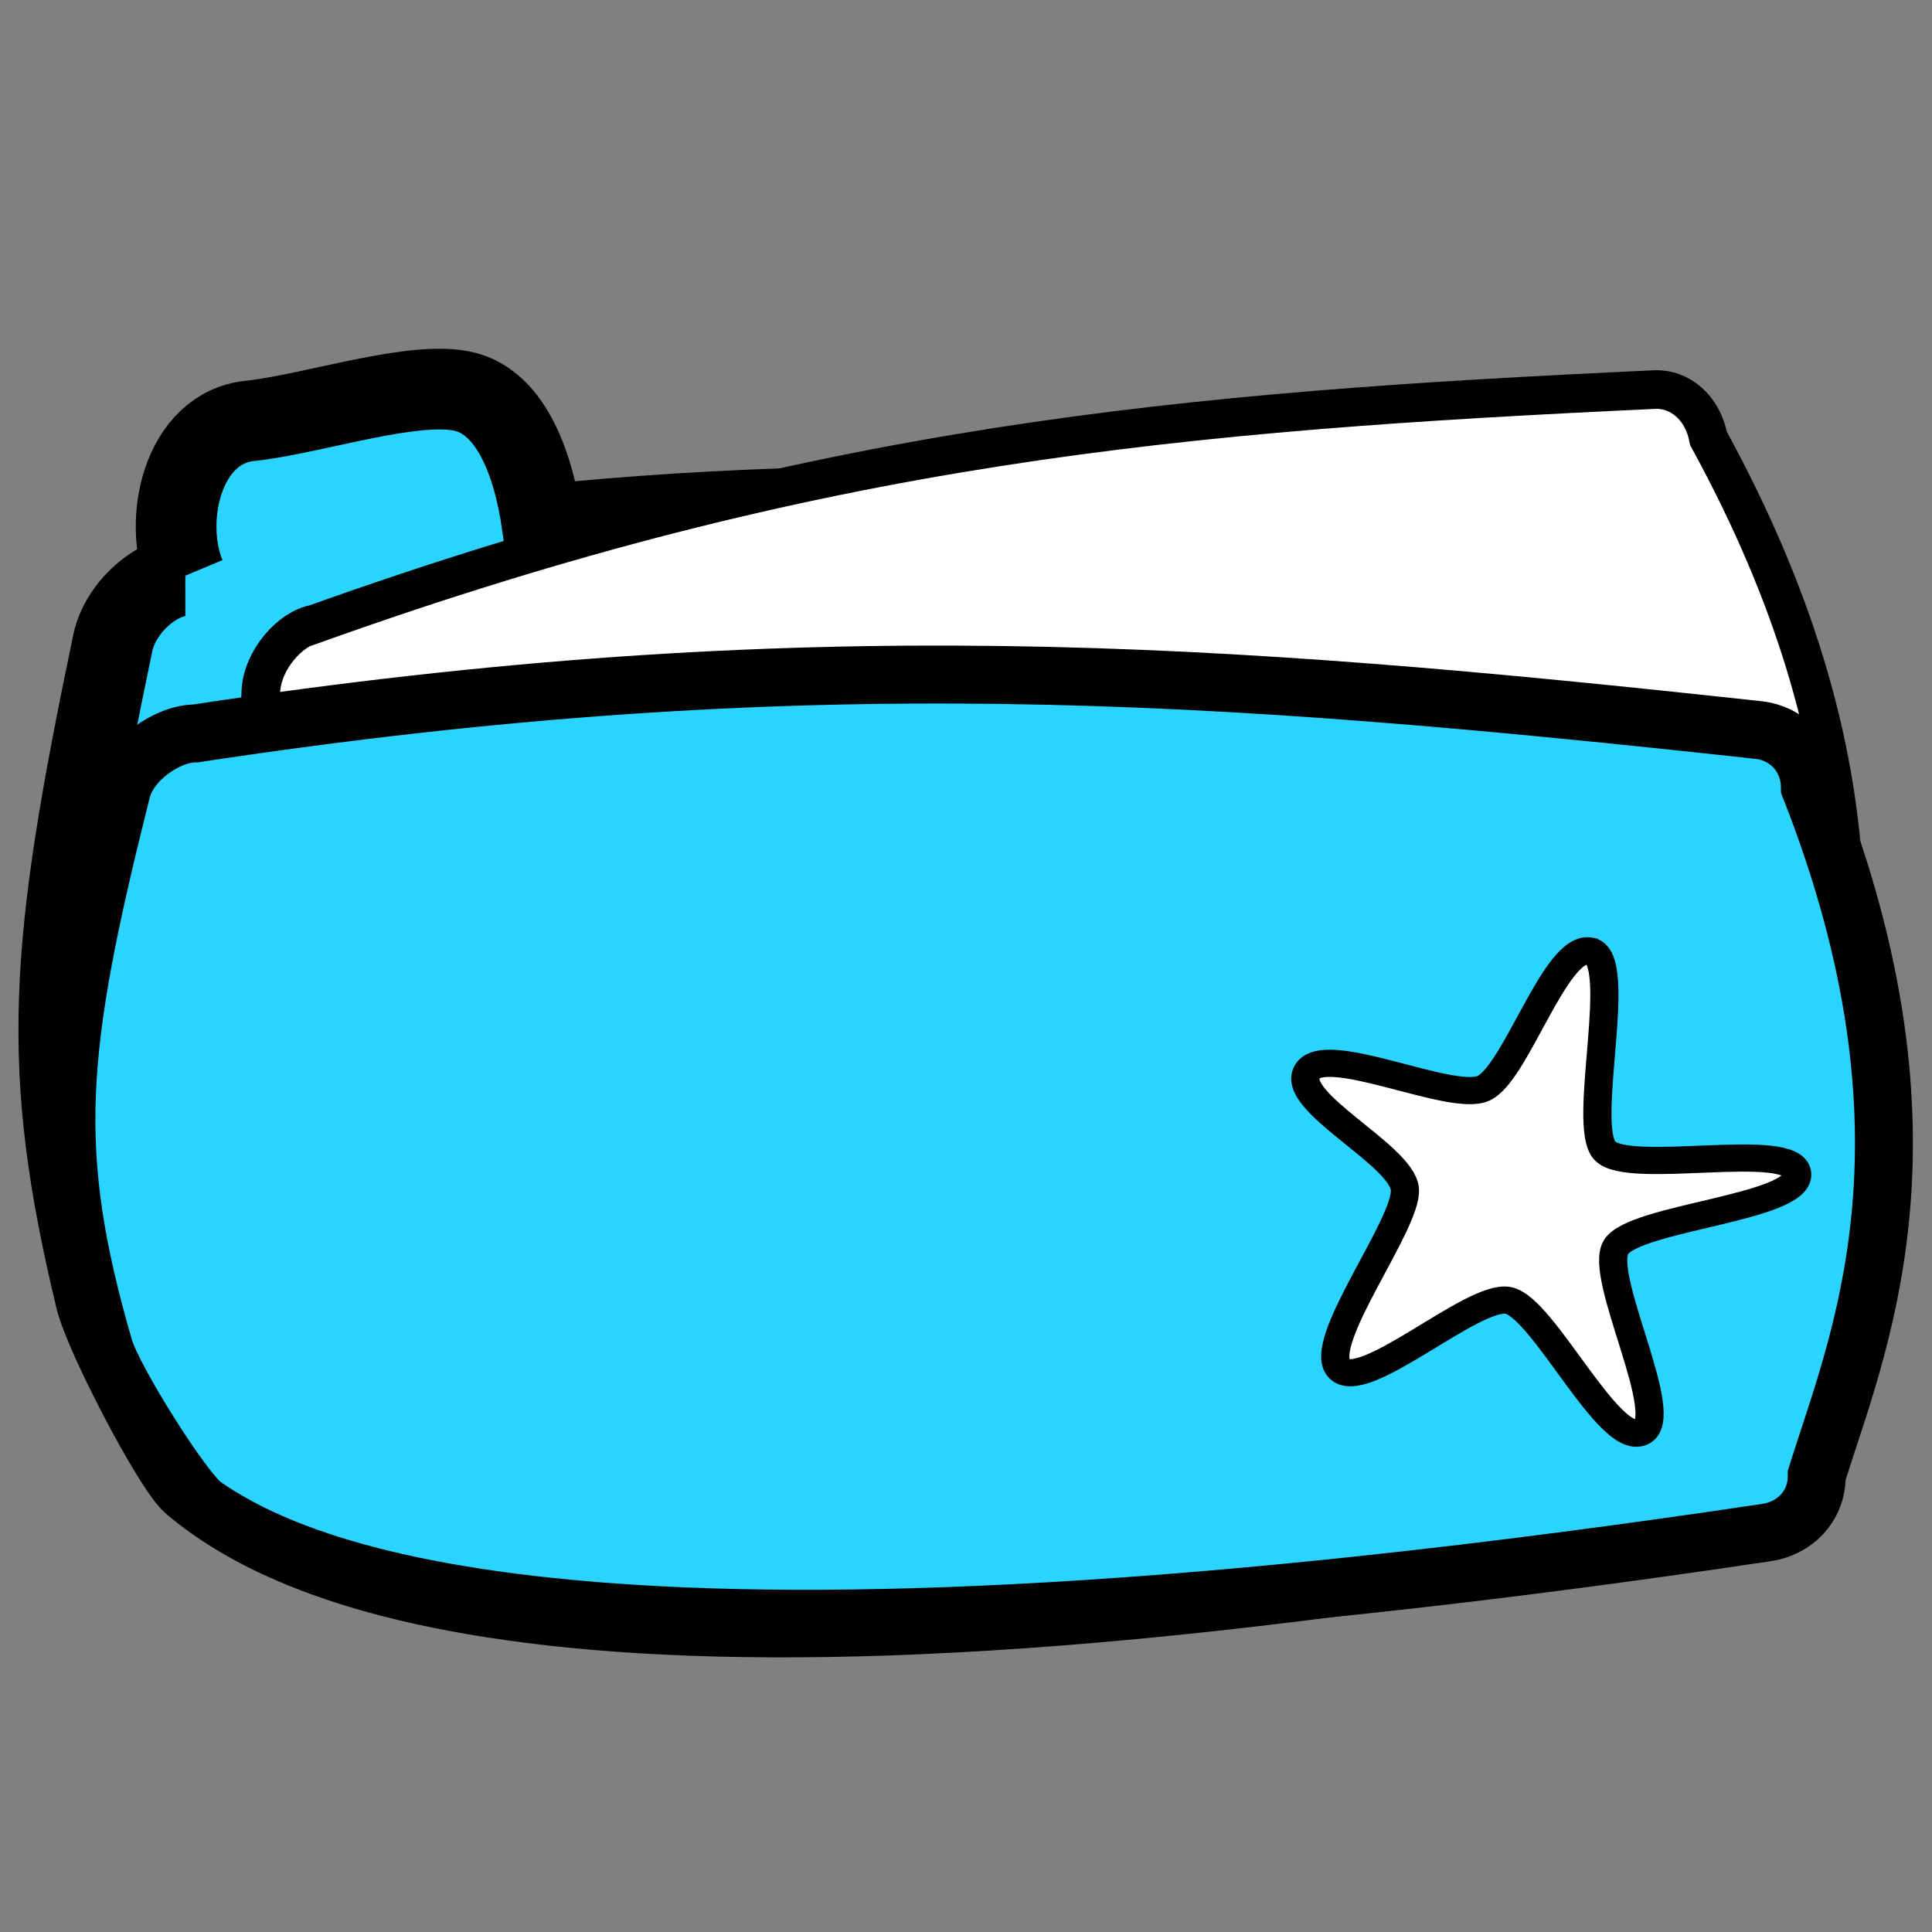 <?xml version="1.0" encoding="UTF-8" standalone="no"?>
<!-- Created with Inkscape (http://www.inkscape.org/) -->

<svg
   xmlns:dc="http://purl.org/dc/elements/1.1/"
   xmlns:cc="http://creativecommons.org/ns#"
   xmlns:rdf="http://www.w3.org/1999/02/22-rdf-syntax-ns#"
   xmlns:svg="http://www.w3.org/2000/svg"
   xmlns="http://www.w3.org/2000/svg"
   xmlns:sodipodi="http://sodipodi.sourceforge.net/DTD/sodipodi-0.dtd"
   xmlns:inkscape="http://www.inkscape.org/namespaces/inkscape"
   width="256"
   height="256"
   id="svg2"
   version="1.1"
   inkscape:version="0.48.3.1 r9886"
   sodipodi:docname="user-bookmarks.svg">
  <rect width="100%" height="100%" fill="#808080" stroke="none"/>
  <defs
     id="defs4" />
  <sodipodi:namedview
     id="base"
     pagecolor="#ffffff"
     bordercolor="#666666"
     borderopacity="1.0"
     inkscape:pageopacity="0.0"
     inkscape:pageshadow="2"
     inkscape:zoom="2.9665807"
     inkscape:cx="137.78708"
     inkscape:cy="121.61818"
     inkscape:document-units="px"
     inkscape:current-layer="layer1"
     showgrid="false"
     showguides="true"
     inkscape:guide-bbox="true"
     inkscape:window-width="1918"
     inkscape:window-height="1007"
     inkscape:window-x="0"
     inkscape:window-y="25"
     inkscape:window-maximized="1" />
  <g
     inkscape:label="Layer 1"
     inkscape:groupmode="layer"
     id="layer1"
     transform="translate(0,-796.362)">
    <g
       id="g2995"
       transform="matrix(0.853,0,0,0.853,197.245,-21)">
      <path
         sodipodi:nodetypes="csssscccssssc"
         inkscape:connector-curvature="0"
         id="_68172392-5-6-3-3-3-0-1"
         d="m -202.458,1047.647 c -3.598,-8.622 -0.407,-22.963 10.039,-24.046 9.646,-1.001 25.841,-6.537 33.544,-4.486 6.535,1.74 10.331,9.952 11.872,20.628 0,0 6.725,-0.638 10.043,-0.91 60.003,-4.927 110.536,0.16 171.998,8.204 4.211,0.551 7.727,4.647 7.774,10.444 21.092,64.469 7.18,101.972 1.037,125.689 0.048,5.797 -3.432,9.734 -7.602,10.483 -175.076,31.45 -221.62,8.31 -237.496,-4.942 -3.066,-2.559 -13.734,-23.014 -15.104,-28.689 -8.714,-36.079 -7.278,-54.449 2.628,-101.892 1.191,-5.705 7.008,-10.473 11.267,-10.483 z"
         style="fill:#2ad4ff;stroke:#000000;stroke-width:12.536;stroke-miterlimit:4;stroke-opacity:1;stroke-dasharray:none" />
      <path
         sodipodi:nodetypes="ccccsssscc"
         inkscape:connector-curvature="0"
         id="_68172392-5-6-3-3-3-0-1-5-6"
         d="m -182.348,1055.156 c 78.508,-28.088 134.339,-32.996 208.173,-36.419 3.772,-0.175 7.447,2.726 8.326,7.575 27.809,50.826 21.027,84.351 19.066,105.15 0.88,4.85 -1.603,8.675 -5.152,9.933 -148.981,52.821 -193.138,40.471 -208.975,31.767 -3.059,-1.681 -15.368,-17.206 -17.389,-21.753 -12.853,-28.911 -14.248,-44.519 -12.415,-85.766 0.22,-4.96 4.632,-9.834 8.366,-10.487 z"
         style="fill:#ffffff;stroke:#000000;stroke-width:6;stroke-miterlimit:4;stroke-opacity:1;stroke-dasharray:none" />
      <path
         sodipodi:nodetypes="ccccsssscc"
         inkscape:connector-curvature="0"
         id="_68172392-5-6-3-3-3-0-1-5"
         d="m -200.833,1072.147 c 94.369,-14.34 158.539,-9.69 242.801,-0.519 4.305,0.469 7.899,3.951 7.948,8.88 21.563,54.812 7.34,86.697 1.06,106.861 0.049,4.929 -3.508,8.276 -7.772,8.913 -178.987,26.739 -226.57,7.066 -242.801,-4.202 -3.135,-2.176 -14.04,-19.567 -15.442,-24.391 -8.908,-30.675 -7.441,-46.292 2.687,-86.629 1.218,-4.85 7.164,-8.904 11.519,-8.913 z"
         style="fill:#2ad4ff;stroke:#000000;stroke-width:9;stroke-miterlimit:4;stroke-opacity:1;stroke-dasharray:none" />
    </g>
    <g
       id="g10216"
       transform="matrix(4.631,0.943,-0.978,4.465,174.356,911.768)"
       style="fill:#ffffff;fill-opacity:1;stroke:#000000;stroke-width:0.789;stroke-miterlimit:4;stroke-opacity:1;stroke-dasharray:none">
      <g
         style="fill:#ffffff;fill-opacity:1;stroke:#000000;stroke-width:0.789;stroke-miterlimit:4;stroke-opacity:1;stroke-dasharray:none;display:inline"
         id="layer9-1"
         transform="translate(-261,-647)"
         inkscape:label="status" />
      <g
         id="layer10-71"
         transform="translate(-261,-647)"
         inkscape:label="devices"
         style="fill:#ffffff;fill-opacity:1;stroke:#000000;stroke-width:0.789;stroke-miterlimit:4;stroke-opacity:1;stroke-dasharray:none" />
      <g
         id="layer11-7"
         transform="translate(-261,-647)"
         inkscape:label="apps"
         style="fill:#ffffff;fill-opacity:1;stroke:#000000;stroke-width:0.789;stroke-miterlimit:4;stroke-opacity:1;stroke-dasharray:none" />
      <g
         id="layer13-9"
         transform="translate(-261,-647)"
         inkscape:label="places"
         style="fill:#ffffff;fill-opacity:1;stroke:#000000;stroke-width:0.789;stroke-miterlimit:4;stroke-opacity:1;stroke-dasharray:none" />
      <g
         id="layer14-4"
         transform="translate(-261,-647)"
         inkscape:label="mimetypes"
         style="fill:#ffffff;fill-opacity:1;stroke:#000000;stroke-width:0.789;stroke-miterlimit:4;stroke-opacity:1;stroke-dasharray:none" />
      <g
         style="fill:#ffffff;fill-opacity:1;stroke:#000000;stroke-width:0.789;stroke-miterlimit:4;stroke-opacity:1;stroke-dasharray:none;display:inline"
         id="layer15-9"
         transform="translate(-261,-647)"
         inkscape:label="emblems" />
      <g
         style="fill:#ffffff;fill-opacity:1;stroke:#000000;stroke-width:0.789;stroke-miterlimit:4;stroke-opacity:1;stroke-dasharray:none;display:inline"
         id="g71291-8"
         transform="translate(-261,-647)"
         inkscape:label="emotes" />
      <g
         style="fill:#ffffff;fill-opacity:1;stroke:#000000;stroke-width:0.789;stroke-miterlimit:4;stroke-opacity:1;stroke-dasharray:none;display:inline"
         id="g4953-0"
         transform="translate(-261,-647)"
         inkscape:label="categories" />
      <g
         style="fill:#ffffff;fill-opacity:1;stroke:#000000;stroke-width:0.789;stroke-miterlimit:4;stroke-opacity:1;stroke-dasharray:none;display:inline"
         id="layer12-01"
         transform="translate(-261,-647)"
         inkscape:label="actions">
        <path
           style="color:#000000;fill:#ffffff;fill-opacity:1;fill-rule:nonzero;stroke:#000000;stroke-width:0.789;stroke-miterlimit:4;stroke-opacity:1;stroke-dasharray:none;marker:none;visibility:visible;display:inline;overflow:visible;enable-background:accumulate"
           sodipodi:nodetypes="ssssscsssss"
           id="path11922-4"
           d="m 269,647.688 c -1.001,-0.004 -1.303,3.94 -2.115,4.525 -0.812,0.585 -4.603,-0.412 -4.916,0.538 -0.313,0.95 3.071,1.811 3.376,2.764 0.305,0.952 -1.527,4.895 -0.72,5.486 0.807,0.591 3.225,-2.917 4.226,-2.913 1,0.004 3.619,3.56 4.431,2.975 0.812,-0.585 -2.117,-4.161 -1.804,-5.111 0.313,-0.95 4.828,-2.186 4.522,-3.139 -0.305,-0.953 -4.599,1.054 -5.406,0.463 -0.807,-0.591 -0.594,-5.584 -1.594,-5.588 z"
           inkscape:connector-curvature="0" />
      </g>
    </g>
  </g>
</svg>
